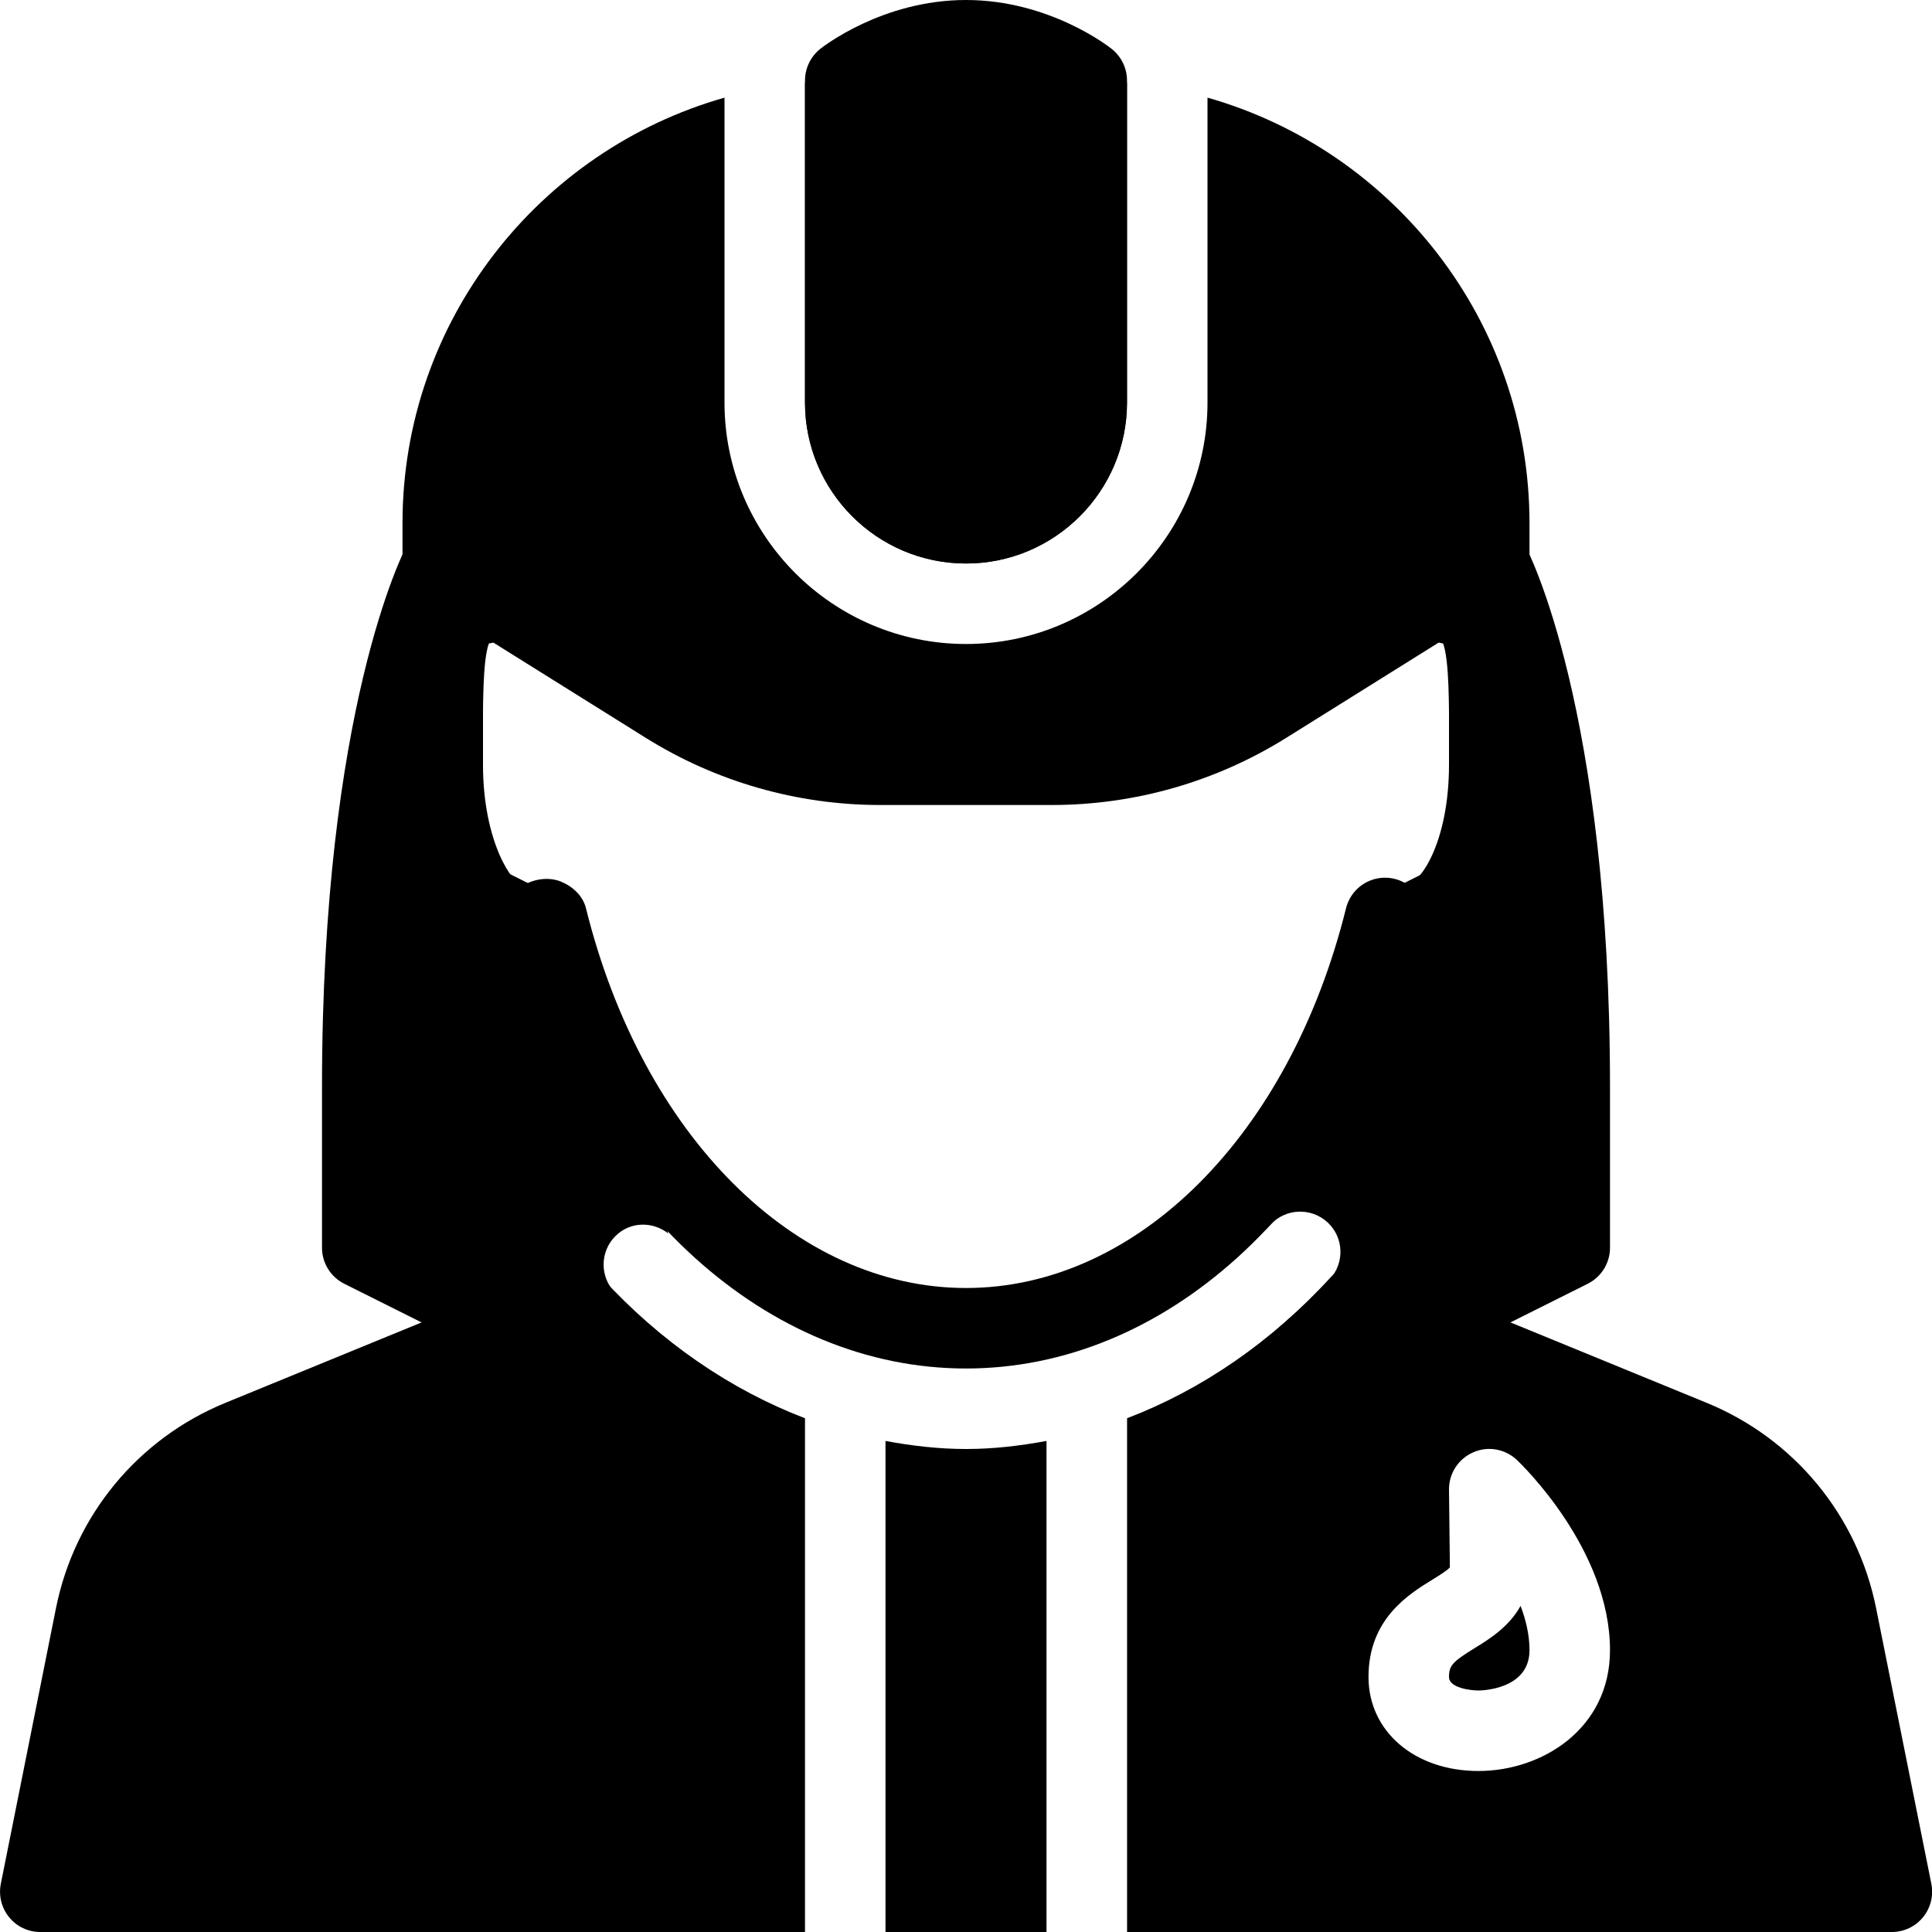 <?xml version="1.0" encoding="iso-8859-1"?>
<!-- Generator: Adobe Illustrator 19.0.0, SVG Export Plug-In . SVG Version: 6.00 Build 0)  -->
<svg version="1.1" id="Layer_1" xmlns="http://www.w3.org/2000/svg" xmlns:xlink="http://www.w3.org/1999/xlink" x="0px" y="0px"
	 viewBox="0 0 24 24" style="enable-background:new 0 0 24 24;" xml:space="preserve">
<g>
	<g>
		<path d="M12,17c-2.464,0-4.653-1.99-5.562-5.002C5.614,11.948,5,10.891,5,9.5l0-0.262C4.996,8.31,4.993,7.639,5.379,7.252
			C5.543,7.087,5.758,7,6,7c0.275,0,0.495,0.222,0.497,0.497c0.001,0.25-0.184,0.458-0.424,0.497C5.995,8.201,5.998,8.792,6,9.234
			L6,9.5C6,10.468,6.375,11,6.5,11c0.137-0.085,0.32-0.108,0.467-0.049c0.148,0.061,0.273,0.176,0.312,0.331
			C7.979,14.104,9.876,16,12,16s4.021-1.896,4.721-4.718c0.039-0.155,0.149-0.282,0.296-0.342c0.149-0.06,0.315-0.046,0.452,0.038
			C17.633,11,18,10.468,18,9.5l0-0.266c0.002-0.442,0.004-1.033-0.073-1.24c-0.241-0.038-0.426-0.247-0.424-0.497
			C17.505,7.222,17.725,7,18,7c0.242,0,0.457,0.087,0.621,0.252C19.007,7.639,19.004,8.31,19,9.238L19,9.5
			c0,1.391-0.614,2.448-1.438,2.498C16.653,15.01,14.464,17,12,17z"/>
	</g>
	<g>
		<path d="M12,7c1.103,0,2-0.897,2-2V1.025C13.835,1.01,13.669,1,13.5,1C13.224,1,13,1.224,13,1.5h-2C11,1.224,10.776,1,10.5,1
			c-0.169,0-0.335,0.01-0.5,0.025V5C10,6.103,10.897,7,12,7z"/>
		<path d="M15,1.213V5c0,1.654-1.346,3-3,3S9,6.654,9,5V1.213C6.695,1.868,5,3.988,5,6.5V7c0,0.172,0.089,0.333,0.235,0.424
			l2.784,1.74C8.894,9.711,9.902,10,10.934,10h2.132c1.032,0,2.04-0.289,2.915-0.836l2.784-1.74C18.911,7.333,19,7.172,19,7V6.5
			C19,3.988,17.305,1.868,15,1.213z"/>
	</g>
	<path d="M13.812,0.609C13.781,0.584,13.039,0,12,0s-1.781,0.584-1.813,0.609C10.069,0.705,10,0.848,10,1v4c0,1.103,0.897,2,2,2
		s2-0.897,2-2V1C14,0.848,13.931,0.705,13.812,0.609z"/>
	<g>
		<path d="M18.321,20.472C18.042,20.644,18,20.691,18,20.832C18,20.969,18.271,21,18.366,21C18.392,21,19,20.994,19,20.499
			c0-0.187-0.044-0.374-0.111-0.55C18.745,20.211,18.494,20.366,18.321,20.472z"/>
		<path d="M11,24h2v-6.1c-0.33,0.061-0.663,0.1-1,0.1s-0.67-0.039-1-0.1V24z"/>
		<path d="M10,17.618c-0.923-0.353-1.788-0.942-2.53-1.752c-0.142-0.154-0.367-0.204-0.558-0.125l-4.113,1.686
			c-1.087,0.446-1.874,1.4-2.104,2.552L0.01,23.402c-0.029,0.147,0.009,0.299,0.104,0.415C0.208,23.933,0.35,24,0.5,24H10V17.618z"
			/>
		<path d="M23.306,19.979c-0.23-1.152-1.017-2.106-2.104-2.552l-4.113-1.686c-0.192-0.079-0.417-0.029-0.558,0.125
			c-0.742,0.81-1.607,1.399-2.53,1.752V24h9.5c0.15,0,0.292-0.067,0.387-0.183c0.095-0.116,0.133-0.268,0.104-0.415L23.306,19.979z
			 M18.366,22C17.574,22,17,21.509,17,20.832c0-0.721,0.499-1.028,0.797-1.211c0.075-0.046,0.189-0.117,0.214-0.151L18,18.5
			c0-0.2,0.119-0.38,0.302-0.459c0.182-0.081,0.396-0.042,0.541,0.095C18.891,18.181,20,19.243,20,20.499
			C20,21.474,19.158,22,18.366,22z"/>
	</g>
	<path d="M18.941,6.765c-0.107-0.202-0.342-0.306-0.563-0.25C18.156,6.571,18,6.771,18,7v3.691l-0.724,0.362
		c-0.119,0.06-0.209,0.164-0.25,0.289l-1.314,3.942c0.024-0.025,0.049-0.046,0.072-0.072c0.187-0.203,0.503-0.215,0.707-0.028
		c0.203,0.187,0.215,0.503,0.028,0.707c-0.201,0.217-0.413,0.413-0.63,0.599l1.453,0.484C17.394,16.992,17.447,17,17.5,17
		c0.077,0,0.153-0.018,0.224-0.053l2-1C19.893,15.862,20,15.689,20,15.5v-2C20,8.804,18.984,6.846,18.941,6.765z"/>
	<path d="M7.641,16.059c-0.193-0.197-0.19-0.514,0.007-0.707c0.18-0.178,0.458-0.182,0.653-0.03l-1.327-3.98
		c-0.042-0.125-0.132-0.229-0.25-0.289L6,10.691V7c0-0.229-0.156-0.429-0.379-0.485c-0.222-0.056-0.455,0.047-0.563,0.25
		C5.016,6.846,4,8.804,4,13.5v2c0,0.189,0.107,0.362,0.276,0.447l2,1C6.347,16.982,6.423,17,6.5,17c0.053,0,0.106-0.008,0.158-0.026
		l1.447-0.482C7.946,16.356,7.791,16.212,7.641,16.059z"/>
</g>
<g>
</g>
<g>
</g>
<g>
</g>
<g>
</g>
<g>
</g>
<g>
</g>
<g>
</g>
<g>
</g>
<g>
</g>
<g>
</g>
<g>
</g>
<g>
</g>
<g>
</g>
<g>
</g>
<g>
</g>
</svg>
